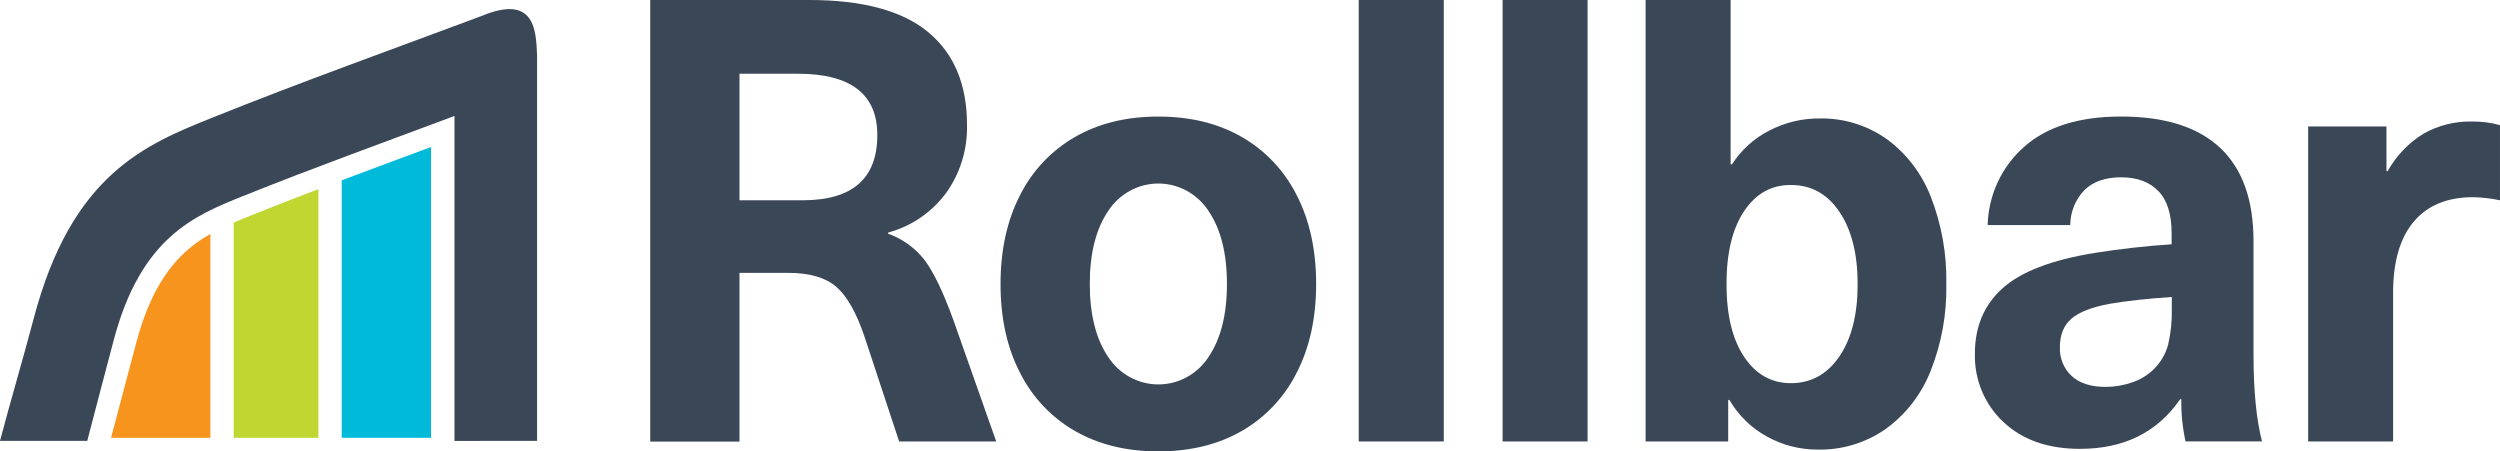 <svg width="144" height="26" viewBox="0 0 144 26" fill="none" xmlns="http://www.w3.org/2000/svg">
<g clip-path="url(#clip0)">
<path d="M53.47 1.855C54.956 3.094 55.699 4.868 55.699 7.178C55.738 8.602 55.307 9.998 54.475 11.143C53.645 12.248 52.478 13.04 51.158 13.393V13.464C51.985 13.755 52.713 14.281 53.256 14.981C53.769 15.66 54.317 16.797 54.899 18.391L57.382 25.428H51.79L49.796 19.392C49.329 18.011 48.787 17.054 48.17 16.521C47.553 15.988 46.638 15.72 45.426 15.717H42.595V25.435H37.453V0H46.617C49.694 0 51.978 0.618 53.47 1.855ZM42.595 11.536H46.232C49.1 11.536 50.533 10.284 50.533 7.781C50.533 5.425 49.007 4.247 45.953 4.247H42.595V11.536Z" fill="#3A4757"/>
<path d="M71.531 7.892C72.885 8.669 73.986 9.836 74.694 11.249C75.438 12.702 75.81 14.405 75.81 16.357C75.81 18.31 75.437 20.012 74.692 21.464C73.984 22.876 72.883 24.044 71.529 24.821C70.165 25.607 68.562 26 66.722 26C64.881 26 63.278 25.607 61.912 24.821C60.557 24.044 59.457 22.876 58.749 21.464C58.002 20.012 57.629 18.31 57.631 16.357C57.632 14.405 58.005 12.703 58.749 11.251C59.457 9.838 60.558 8.671 61.912 7.894C63.276 7.107 64.879 6.714 66.722 6.714C68.564 6.714 70.167 7.107 71.531 7.892ZM63.837 12.143C63.126 13.191 62.771 14.596 62.771 16.357C62.771 18.118 63.126 19.523 63.837 20.571C64.154 21.055 64.584 21.452 65.087 21.726C65.59 22 66.151 22.143 66.722 22.143C67.292 22.143 67.853 22 68.356 21.726C68.859 21.452 69.289 21.055 69.606 20.571C70.317 19.524 70.672 18.12 70.672 16.357C70.672 14.595 70.317 13.19 69.606 12.143C69.289 11.659 68.859 11.263 68.356 10.989C67.853 10.715 67.292 10.571 66.722 10.571C66.151 10.571 65.59 10.715 65.087 10.989C64.584 11.263 64.154 11.659 63.837 12.143V12.143Z" fill="#3A4757"/>
<path d="M78.262 25.428V0H83.162V25.428H78.262Z" fill="#3A4757"/>
<path d="M86.549 25.428V0H91.445V25.428H86.549Z" fill="#3A4757"/>
<path d="M99.765 9.464C100.3 8.632 101.043 7.96 101.917 7.518C102.81 7.055 103.799 6.817 104.801 6.822C106.178 6.794 107.529 7.207 108.665 8.002C109.813 8.841 110.699 10 111.217 11.341C111.839 12.936 112.142 14.643 112.108 16.359C112.143 18.078 111.834 19.785 111.2 21.377C110.667 22.722 109.766 23.882 108.605 24.717C107.458 25.513 106.098 25.925 104.712 25.896C103.687 25.902 102.677 25.644 101.776 25.145C100.881 24.657 100.134 23.928 99.614 23.038H99.544V25.43H94.787V0H99.683V9.464H99.765ZM100.461 12.161C99.785 13.174 99.447 14.572 99.447 16.357C99.447 18.142 99.785 19.541 100.461 20.553C101.137 21.565 102.035 22.071 103.153 22.071C104.318 22.071 105.251 21.555 105.952 20.525C106.652 19.494 107.002 18.107 107 16.364C107 14.626 106.651 13.239 105.952 12.203C105.252 11.166 104.32 10.651 103.153 10.657C102.038 10.646 101.14 11.148 100.461 12.161Z" fill="#3A4757"/>
<path d="M127.881 8.516C129.162 9.719 129.803 11.511 129.803 13.892V20.461C129.803 22.509 129.966 24.164 130.292 25.426H125.887C125.713 24.628 125.631 23.813 125.643 22.996H125.574C124.267 24.901 122.344 25.854 119.804 25.854C117.962 25.854 116.493 25.339 115.397 24.308C114.861 23.81 114.437 23.199 114.154 22.518C113.87 21.837 113.734 21.101 113.754 20.361C113.754 18.814 114.284 17.562 115.345 16.607C116.406 15.651 118.172 14.972 120.643 14.57C122.135 14.333 123.616 14.167 125.085 14.071V13.428C125.085 12.333 124.828 11.523 124.315 10.999C123.802 10.475 123.091 10.213 122.183 10.213C121.273 10.213 120.568 10.456 120.068 10.944C119.546 11.481 119.251 12.206 119.246 12.962H114.489C114.512 12.104 114.711 11.26 115.072 10.485C115.433 9.71 115.949 9.021 116.587 8.461C117.893 7.295 119.757 6.712 122.181 6.712C124.698 6.713 126.598 7.315 127.881 8.516ZM121.517 17.499C120.491 17.689 119.756 17.974 119.313 18.356C118.871 18.737 118.65 19.285 118.65 19.999C118.637 20.31 118.691 20.62 118.809 20.907C118.927 21.194 119.105 21.451 119.331 21.66C119.785 22.077 120.434 22.285 121.277 22.285C121.807 22.286 122.333 22.196 122.834 22.018C123.299 21.861 123.724 21.598 124.075 21.249C124.456 20.87 124.734 20.396 124.879 19.873C125.04 19.189 125.113 18.487 125.096 17.784V17.106C123.689 17.201 122.496 17.332 121.517 17.499Z" fill="#3A4757"/>
<path d="M143.999 7.209V11.536C143.492 11.43 142.977 11.37 142.459 11.357C140.967 11.357 139.825 11.827 139.032 12.768C138.239 13.709 137.843 15.072 137.843 16.859V25.43H132.949V7.284H137.46V9.859H137.529C138.026 8.968 138.739 8.222 139.601 7.695C140.452 7.219 141.411 6.979 142.382 6.999C142.928 6.992 143.472 7.062 143.999 7.209V7.209Z" fill="#3A4757"/>
<path d="M30.935 25.393V3.2C30.879 1.785 30.831 -0.369 27.744 0.919C22.573 2.851 17.375 4.711 12.254 6.767C8.373 8.324 4.122 10.034 1.933 18.376C1.36 20.562 0.573 23.208 0 25.395H5.025C5.488 23.628 6.068 21.399 6.539 19.633C8.107 13.669 11.184 12.424 13.993 11.295C18.023 9.676 22.11 8.203 26.178 6.679V25.397L30.935 25.393Z" fill="#3A4757"/>
<path fill-rule="evenodd" clip-rule="evenodd" d="M12.118 13.475C11.605 13.761 11.124 14.104 10.684 14.498C9.171 15.878 8.345 17.848 7.828 19.814L6.396 25.216H12.118V13.475Z" fill="#F7941D"/>
<path fill-rule="evenodd" clip-rule="evenodd" d="M18.341 10.893C17.044 11.385 15.755 11.888 14.475 12.402C14.131 12.539 13.792 12.675 13.461 12.819V25.216H18.341V10.893Z" fill="#BFD730"/>
<path fill-rule="evenodd" clip-rule="evenodd" d="M24.826 25.216V8.468C23.111 9.104 21.394 9.74 19.682 10.385V25.216H24.826Z" fill="#00BAD9"/>
</g>
<defs>
<clipPath id="clip0">
<rect width="144" height="26" fill="white"/>
</clipPath>
</defs>
</svg>

